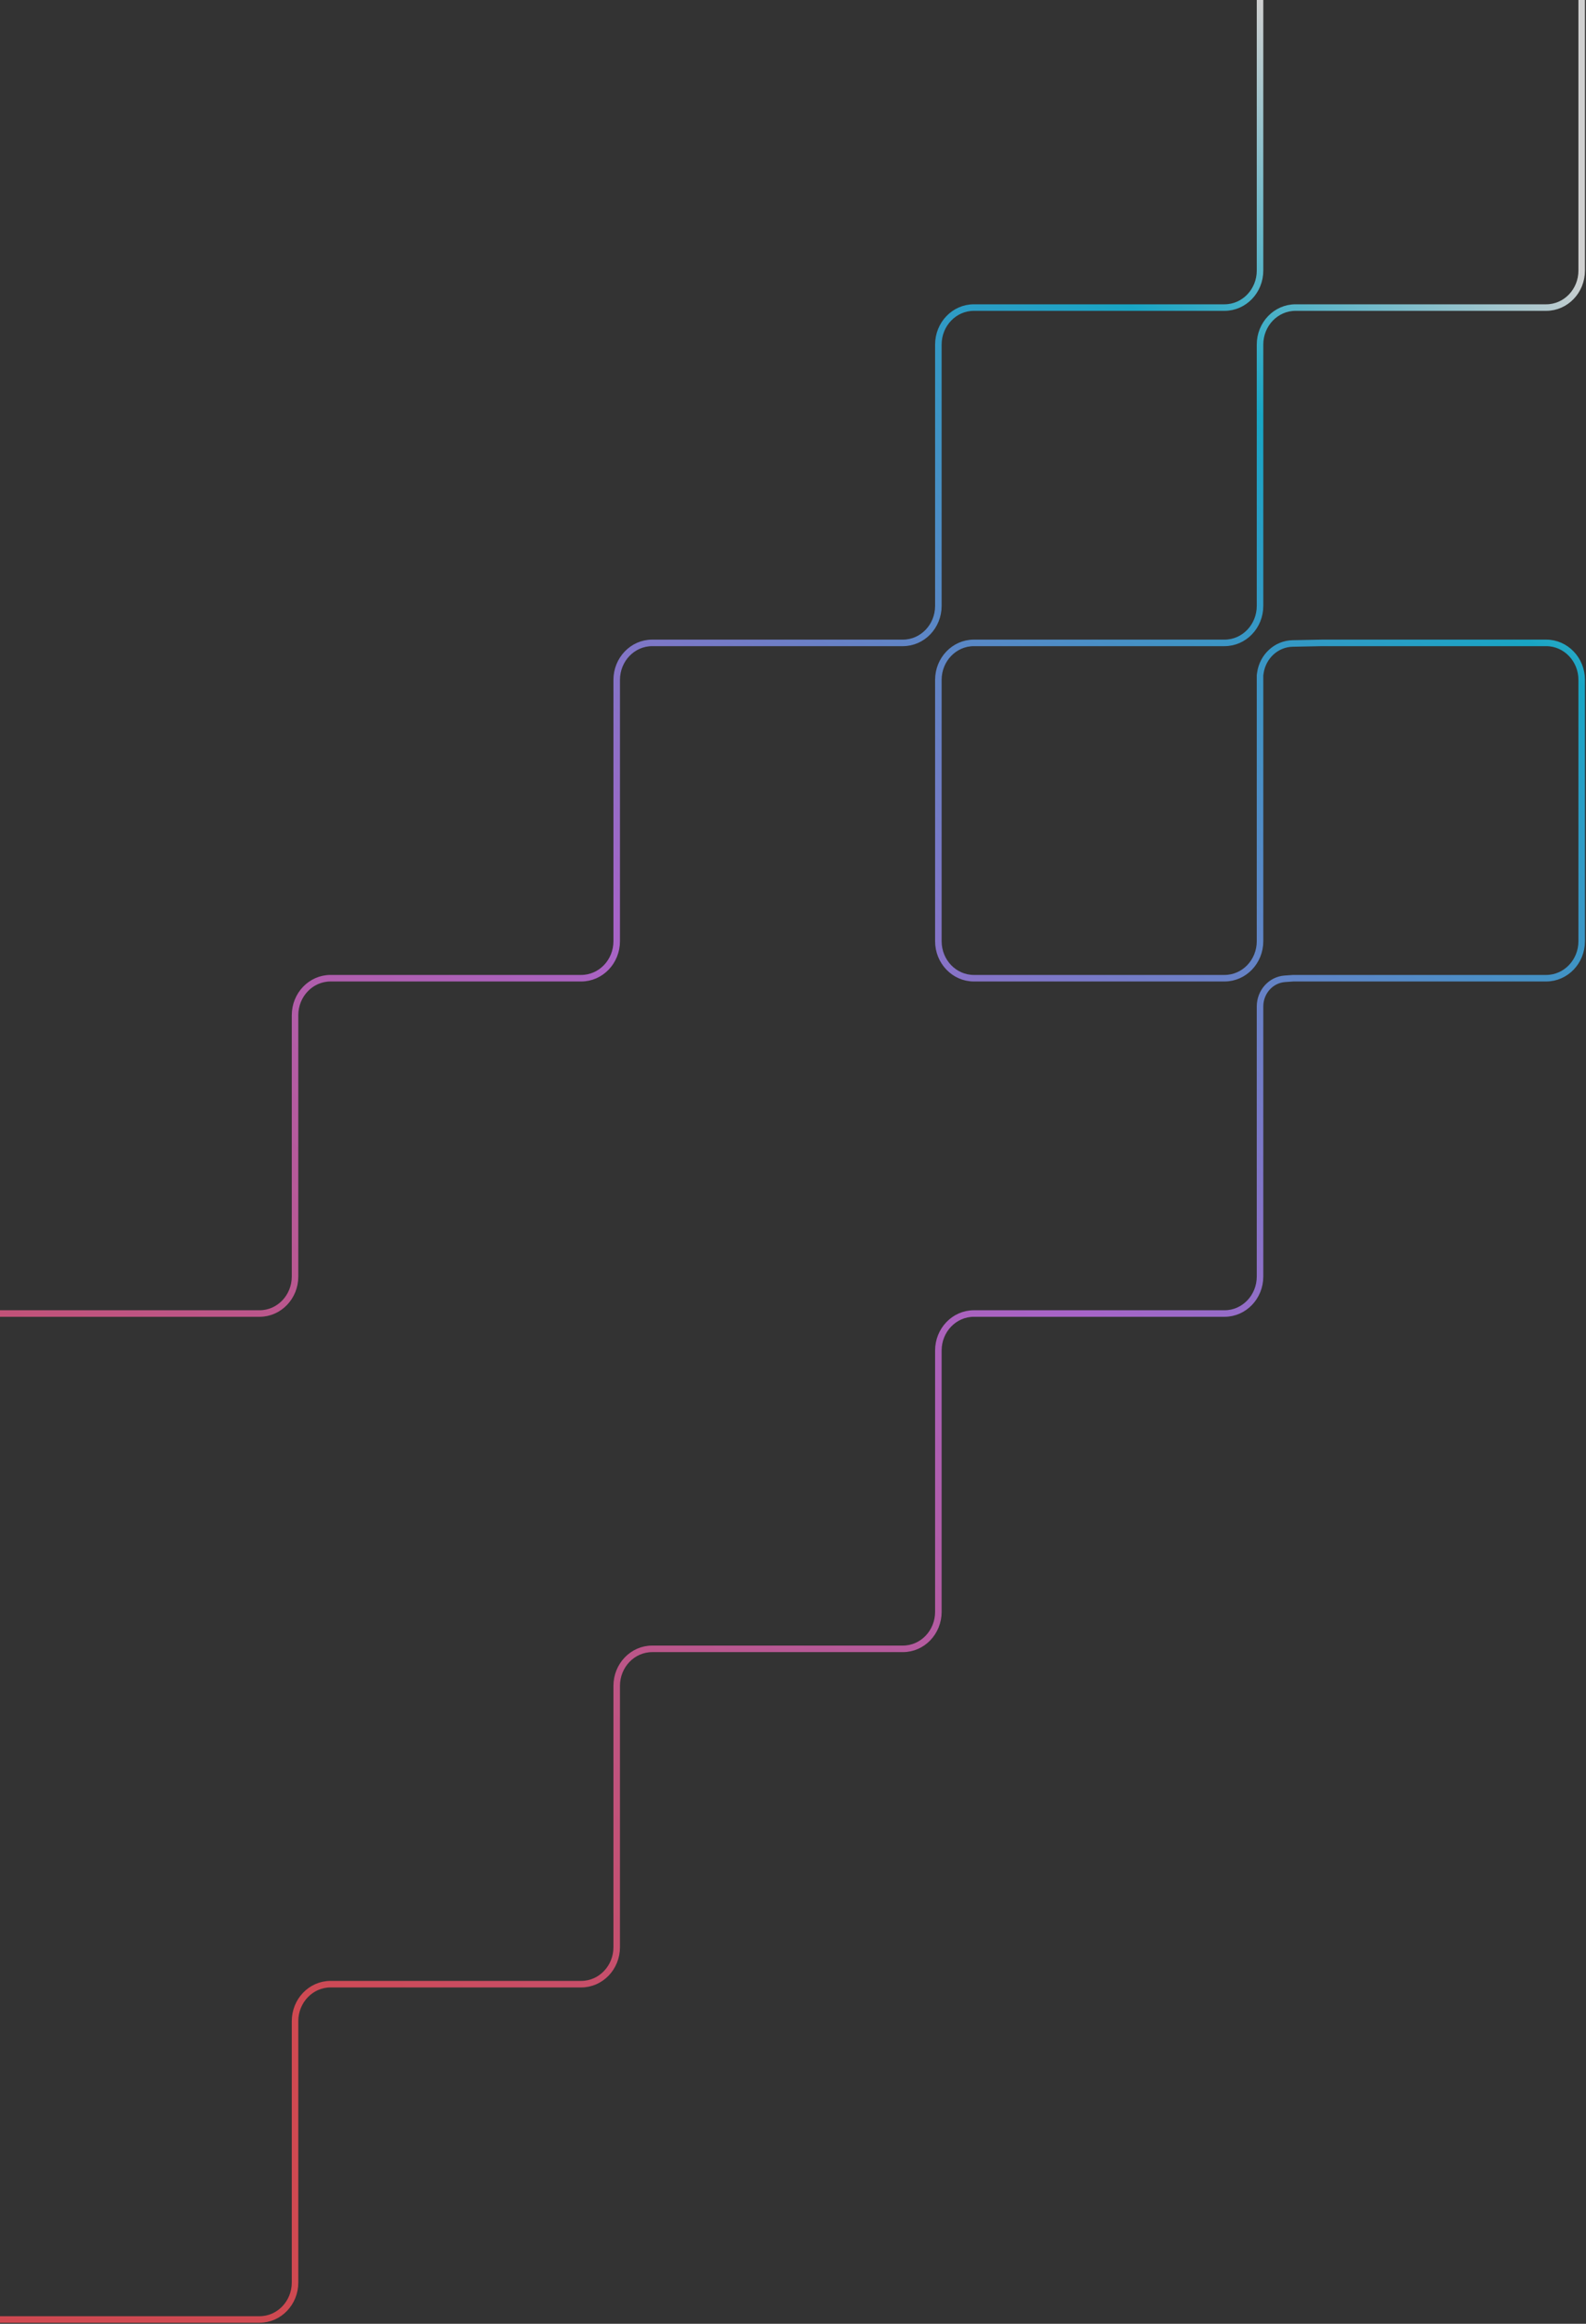 <svg width="368" height="539" viewBox="0 0 368 539" fill="none" xmlns="http://www.w3.org/2000/svg">
<rect x="0" y="0" width="368" height="539" fill="#333333" stroke="none"/>
<path d="M292.365 0V62.758C292.365 67.498 288.677 71.34 284.129 71.34H225.965C221.417 71.34 217.729 75.182 217.729 79.922V140.534C217.729 145.274 214.042 149.117 209.494 149.117H151.33C146.781 149.117 143.094 152.959 143.094 157.699V218.311C143.094 223.051 139.407 226.893 134.858 226.893H76.694C72.146 226.893 68.459 230.736 68.459 235.476V296.088C68.459 300.828 64.771 304.67 60.223 304.67H-8.46386e-06M367 0V62.758C367 67.498 363.313 71.34 358.764 71.34H300.6C296.052 71.34 292.365 75.182 292.365 79.922V140.534C292.365 145.274 288.677 149.117 284.129 149.117H225.965C221.417 149.117 217.729 152.959 217.729 157.699V218.311C217.729 223.051 221.417 226.893 225.965 226.893H284.129C288.677 226.893 292.365 223.051 292.365 218.311V156.626L292.437 156.119C292.989 152.232 296.156 149.33 299.926 149.254L306.777 149.117H358.764C363.313 149.117 367 152.959 367 157.699V218.311C367 223.051 363.313 226.893 358.764 226.893H300.086L298.131 227.029C294.886 227.255 292.365 230.063 292.365 233.452V240.035M292.365 233.33V296.088C292.365 300.828 288.677 304.67 284.129 304.67H225.965C221.417 304.67 217.729 308.512 217.729 313.252V373.864C217.729 378.604 214.042 382.447 209.494 382.447H151.33C146.781 382.447 143.094 386.289 143.094 391.029V451.641C143.094 456.381 139.407 460.223 134.858 460.223H76.694C72.146 460.223 68.459 464.066 68.459 468.806V529.418C68.459 534.158 64.771 538 60.223 538H-8.46386e-06" stroke="url(#paint0_linear_467_126)" stroke-opacity="0.8" stroke-width="1.516"/>
<defs>
<linearGradient id="paint0_linear_467_126" x1="367" y1="0" x2="-9.806" y2="447.444" gradientUnits="userSpaceOnUse">
<stop offset="0.082" stop-color="#F7F7F7"/>
<stop offset="0.208" stop-color="#12C2E9"/>
<stop offset="0.526" stop-color="#C471ED"/>
<stop offset="0.938" stop-color="#F64F59"/>
</linearGradient>
</defs>
</svg>
